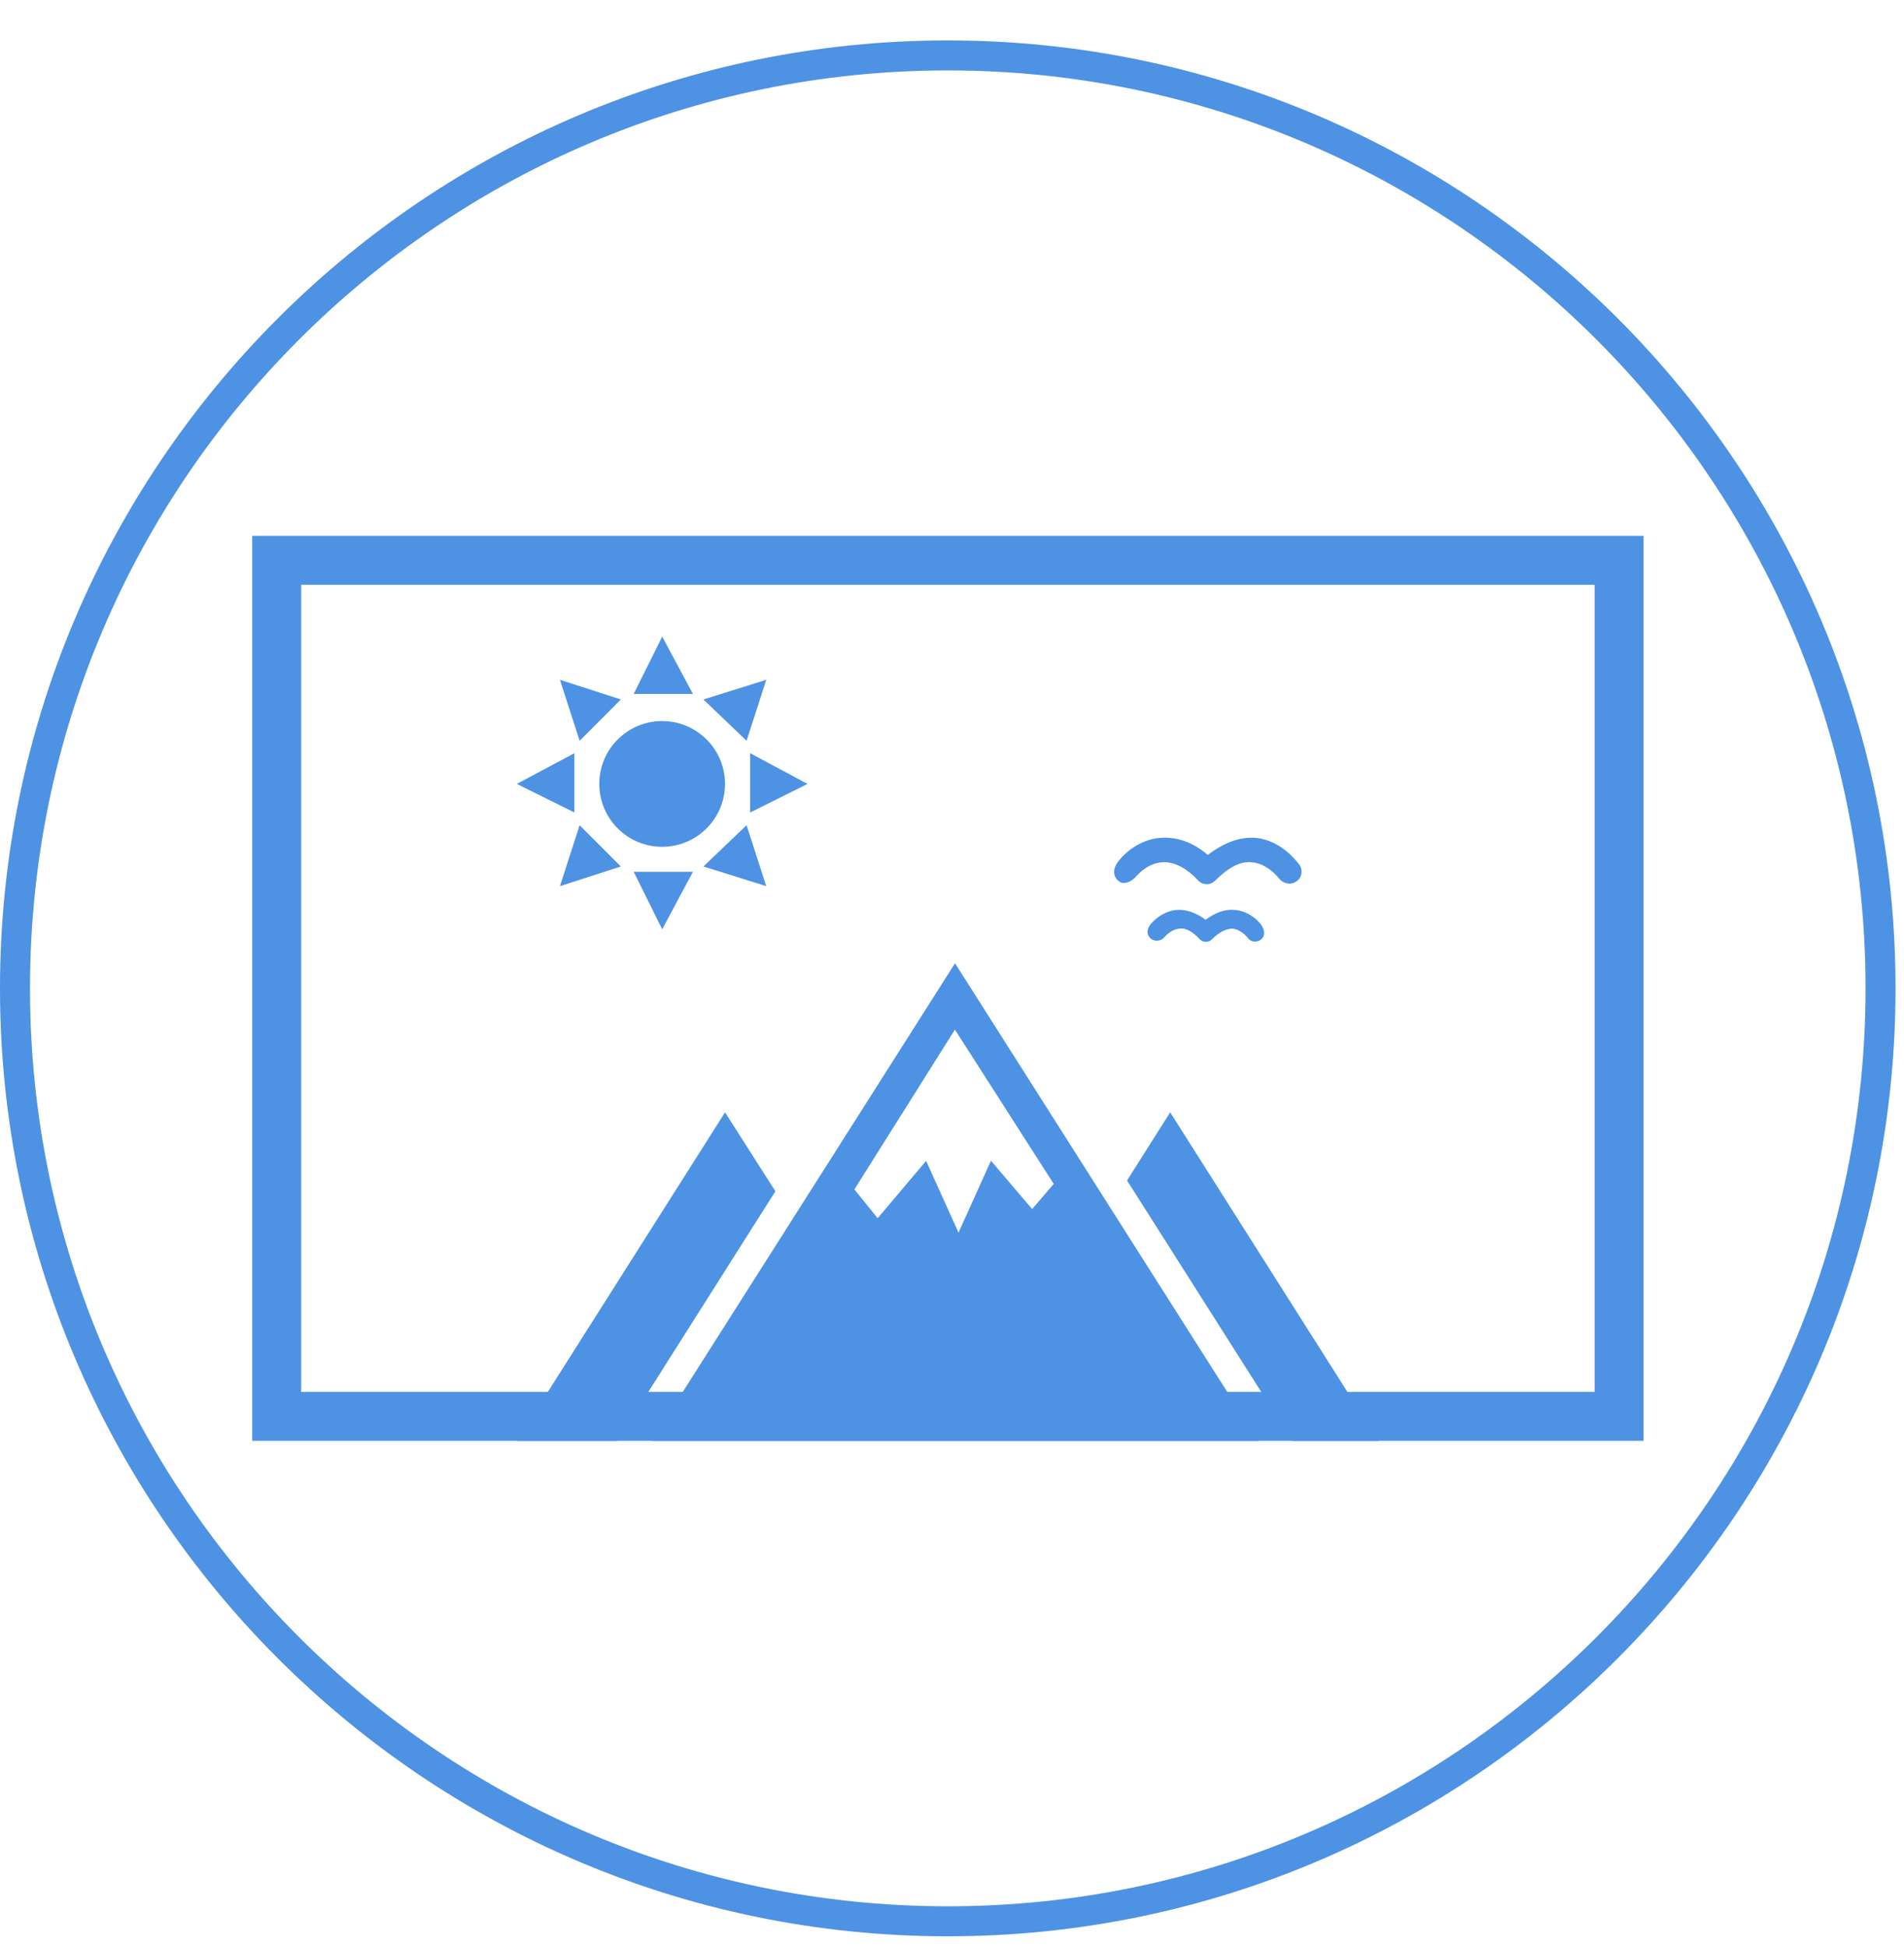 <svg width="45" height="46" viewBox="0 0 45 46" fill="none" xmlns="http://www.w3.org/2000/svg">
<path d="M22.4 45.755C10.046 45.755 0 35.709 0 23.355C0 11.001 10.046 0.955 22.4 0.955C34.754 0.955 44.8 11.001 44.8 23.355C44.8 35.709 34.754 45.755 22.4 45.755ZM22.4 1.664C10.438 1.664 0.709 11.393 0.709 23.355C0.709 35.318 10.438 45.046 22.4 45.046C34.363 45.046 44.091 35.318 44.091 23.355C44.091 11.393 34.363 1.664 22.4 1.664Z" fill="#4E92E4"/>
<path d="M37.687 13.819V32.891H7.118V13.819H37.687ZM38.844 12.662H5.961V34.047H38.844V12.662Z" fill="#4E92E4"/>
<path d="M15.651 15.043L14.977 16.398H16.377L15.651 15.043Z" fill="#4E92E4"/>
<path d="M15.651 21.96L16.377 20.6H14.977L15.651 21.96Z" fill="#4E92E4"/>
<path d="M14.674 16.529L13.234 16.064L13.699 17.505L14.674 16.529Z" fill="#4E92E4"/>
<path d="M17.645 19.5L16.625 20.475L18.11 20.94L17.645 19.5Z" fill="#4E92E4"/>
<path d="M13.575 17.799L12.215 18.524L13.575 19.199V17.799Z" fill="#4E92E4"/>
<path d="M17.73 17.799V19.199L19.085 18.524L17.73 17.799Z" fill="#4E92E4"/>
<path d="M13.234 20.94L14.674 20.475L13.699 19.5L13.234 20.94Z" fill="#4E92E4"/>
<path d="M18.11 16.064L16.625 16.529L17.645 17.505L18.11 16.064Z" fill="#4E92E4"/>
<path d="M15.649 20.01C16.47 20.01 17.135 19.345 17.135 18.524C17.135 17.704 16.47 17.039 15.649 17.039C14.829 17.039 14.164 17.704 14.164 18.524C14.164 19.345 14.829 20.01 15.649 20.01Z" fill="#4E92E4"/>
<path d="M27.657 26.285L26.637 27.895L30.543 34.047H32.578L27.657 26.285Z" fill="#4E92E4"/>
<path d="M17.136 26.285L12.215 34.047H14.59L18.326 28.15L17.136 26.285Z" fill="#4E92E4"/>
<path d="M26.816 20.752C26.816 20.752 27.077 20.406 27.451 20.377C27.712 20.349 28.03 20.491 28.319 20.808C28.432 20.922 28.608 20.922 28.721 20.808C29.039 20.491 29.328 20.343 29.589 20.377C29.963 20.406 30.224 20.752 30.224 20.752C30.309 20.865 30.485 20.927 30.626 20.837C30.768 20.752 30.802 20.576 30.711 20.434C30.683 20.406 30.309 19.856 29.674 19.799C29.3 19.771 28.925 19.913 28.546 20.202C28.171 19.884 27.797 19.771 27.417 19.799C26.754 19.856 26.38 20.406 26.38 20.434C26.295 20.576 26.323 20.752 26.465 20.837C26.522 20.893 26.697 20.865 26.811 20.752H26.816Z" fill="#4E92E4"/>
<path d="M29.185 21.502C28.953 21.479 28.726 21.564 28.494 21.734C28.261 21.564 28.035 21.485 27.802 21.502C27.405 21.541 27.156 21.876 27.156 21.898C27.093 22.001 27.116 22.131 27.218 22.193C27.303 22.256 27.451 22.233 27.513 22.154C27.513 22.154 27.66 21.966 27.87 21.944C28.017 21.921 28.182 22.006 28.352 22.193C28.437 22.278 28.562 22.278 28.647 22.193C28.817 22.023 28.981 21.944 29.129 21.944C29.338 21.966 29.486 22.154 29.486 22.154C29.548 22.256 29.673 22.278 29.781 22.216C29.883 22.154 29.905 22.029 29.843 21.921C29.843 21.881 29.61 21.547 29.197 21.502H29.185Z" fill="#4E92E4"/>
<path d="M22.569 22.766L15.402 34.048H29.74L22.574 22.766H22.569ZM23.419 27.432L22.654 29.127L21.888 27.432L20.743 28.787L20.193 28.106L22.569 24.33L24.904 27.976L24.394 28.571L23.419 27.426V27.432Z" fill="#4E92E4"/>
</svg>
